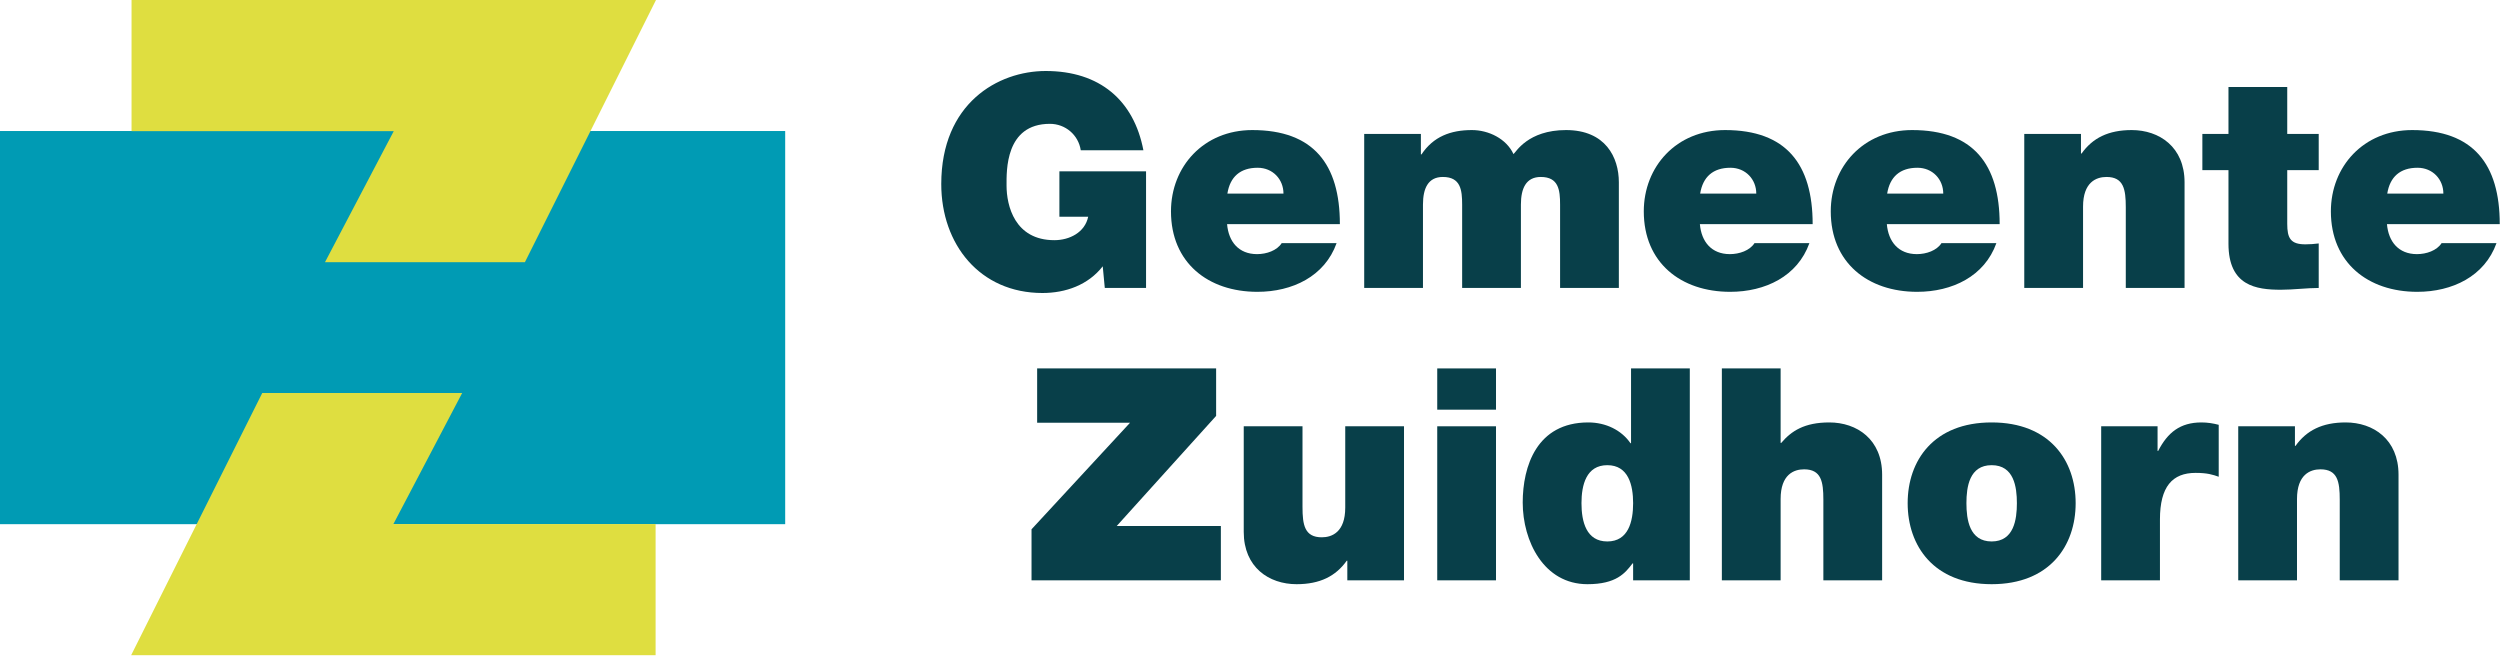 <?xml version="1.0" encoding="UTF-8" standalone="no"?>
<!DOCTYPE svg PUBLIC "-//W3C//DTD SVG 1.1//EN" "http://www.w3.org/Graphics/SVG/1.1/DTD/svg11.dtd">
<svg width="100%" height="100%" viewBox="0 0 1081 284" version="1.1" xmlns="http://www.w3.org/2000/svg" xmlns:xlink="http://www.w3.org/1999/xlink" xml:space="preserve" style="fill-rule:evenodd;clip-rule:evenodd;stroke-linejoin:round;stroke-miterlimit:1.414;">
    <g transform="matrix(1,0,0,1,-626.258,-437.502)">
        <rect x="626.258" y="494.155" width="339.515" height="170" style="fill:rgb(0,155,180);fill-rule:nonzero;"/>
        <path d="M683.139,437.502L909.91,437.502L853.217,550.888L766.772,550.888L796.526,494.194L683.139,494.194L683.139,437.502Z" style="fill:rgb(223,222,64);fill-rule:nonzero;"/>
        <path d="M909.74,720.807L682.969,720.807L739.66,607.422L826.105,607.422L796.353,664.116L909.74,664.116L909.74,720.807Z" style="fill:rgb(223,222,64);fill-rule:nonzero;"/>
        <path d="M1103.08,552.648C1096.79,560.731 1087.03,564.197 1077.02,564.197C1049.94,564.197 1033.26,543.152 1033.26,517.099C1033.26,482.191 1057.77,468.203 1078.43,468.203C1101.79,468.203 1116.55,480.907 1120.66,502.467L1093.58,502.467C1092.55,495.795 1086.9,491.047 1080.23,491.047C1060.85,491.047 1061.49,511.454 1061.49,517.739C1061.49,526.34 1064.96,541.354 1082.16,541.354C1088.7,541.354 1095.38,538.019 1096.79,531.213L1084.34,531.213L1084.34,511.582L1121.81,511.582L1121.81,562.017L1103.97,562.017L1103.08,552.648Z" style="fill:rgb(8,63,73);fill-rule:nonzero;"/>
        <path d="M1181.23,521.206C1181.23,515.047 1176.61,510.04 1170.07,510.04C1162.49,510.04 1158.13,514.019 1156.98,521.206L1181.23,521.206ZM1156.85,534.425C1157.49,541.993 1161.85,547.387 1169.81,547.387C1173.92,547.387 1178.41,545.847 1180.46,542.637L1204.2,542.637C1199.07,557.01 1185.08,563.686 1169.94,563.686C1148.63,563.686 1132.59,551.105 1132.59,528.903C1132.59,509.526 1146.71,493.742 1167.76,493.742C1194.19,493.742 1205.62,508.5 1205.62,534.425L1156.85,534.425Z" style="fill:rgb(8,63,73);fill-rule:nonzero;"/>
        <path d="M1216.14,495.41L1240.65,495.41L1240.65,504.268L1240.91,504.268C1246.04,496.565 1253.49,493.743 1262.72,493.743C1269.91,493.743 1277.61,497.463 1280.69,504.137C1281.72,503.366 1286.85,493.743 1303.41,493.743C1320.48,493.743 1326.25,505.55 1326.25,516.33L1326.25,562.017L1300.84,562.017L1300.84,525.955C1300.84,519.667 1300.2,514.02 1292.5,514.02C1286.08,514.02 1283.9,519.023 1283.9,525.955L1283.9,562.017L1258.49,562.017L1258.49,525.955C1258.49,519.667 1257.85,514.02 1250.15,514.02C1243.73,514.02 1241.55,519.023 1241.55,525.955L1241.55,562.017L1216.14,562.017L1216.14,495.41Z" style="fill:rgb(8,63,73);fill-rule:nonzero;"/>
        <path d="M1385.67,521.206C1385.67,515.047 1381.05,510.04 1374.5,510.04C1366.93,510.04 1362.57,514.019 1361.41,521.206L1385.67,521.206ZM1361.29,534.425C1361.93,541.993 1366.29,547.387 1374.25,547.387C1378.36,547.387 1382.85,545.847 1384.9,542.637L1408.64,542.637C1403.51,557.01 1389.52,563.686 1374.38,563.686C1353.07,563.686 1337.03,551.105 1337.03,528.903C1337.03,509.526 1351.15,493.742 1372.19,493.742C1398.63,493.742 1410.05,508.5 1410.05,534.425L1361.29,534.425Z" style="fill:rgb(8,63,73);fill-rule:nonzero;"/>
        <path d="M1466.52,521.206C1466.52,515.047 1461.9,510.04 1455.36,510.04C1447.79,510.04 1443.42,514.019 1442.27,521.206L1466.52,521.206ZM1442.13,534.425C1442.78,541.993 1447.14,547.387 1455.1,547.387C1459.21,547.387 1463.7,545.847 1465.75,542.637L1489.49,542.637C1484.36,557.01 1470.37,563.686 1455.23,563.686C1433.92,563.686 1417.88,551.105 1417.88,528.903C1417.88,509.526 1432,493.742 1453.05,493.742C1479.48,493.742 1490.91,508.5 1490.91,534.425L1442.13,534.425Z" style="fill:rgb(8,63,73);fill-rule:nonzero;"/>
        <path d="M1501.55,495.41L1526.07,495.41L1526.07,503.882L1526.33,503.882C1531.08,497.208 1537.88,493.743 1548.01,493.743C1559.95,493.743 1570.86,501.056 1570.86,516.33L1570.86,562.017L1545.45,562.017L1545.45,527.112C1545.45,519.409 1544.55,514.02 1537.11,514.02C1532.74,514.02 1526.97,516.201 1526.97,526.853L1526.97,562.017L1501.55,562.017L1501.55,495.41Z" style="fill:rgb(8,63,73);fill-rule:nonzero;"/>
        <path d="M1615.26,495.41L1628.87,495.41L1628.87,511.067L1615.26,511.067L1615.26,534.298C1615.26,540.455 1616.67,543.153 1623.09,543.153C1625.01,543.153 1626.94,543.023 1628.87,542.765L1628.87,562.017C1623.73,562.017 1617.95,562.786 1612.57,562.786C1601.79,562.786 1589.85,561.117 1589.85,542.896L1589.85,511.067L1578.56,511.067L1578.56,495.41L1589.85,495.41L1589.85,475.134L1615.26,475.134L1615.26,495.41Z" style="fill:rgb(8,63,73);fill-rule:nonzero;"/>
        <path d="M1682.77,521.206C1682.77,515.047 1678.15,510.04 1671.6,510.04C1664.03,510.04 1659.67,514.019 1658.51,521.206L1682.77,521.206ZM1658.38,534.425C1659.03,541.993 1663.38,547.387 1671.35,547.387C1675.45,547.387 1679.94,545.847 1682,542.637L1705.74,542.637C1700.6,557.01 1686.62,563.686 1671.47,563.686C1650.17,563.686 1634.13,551.105 1634.13,528.903C1634.13,509.526 1648.24,493.742 1669.29,493.742C1695.73,493.742 1707.15,508.5 1707.15,534.425L1658.38,534.425Z" style="fill:rgb(8,63,73);fill-rule:nonzero;"/>
        <path d="M1072.29,666.366L1114.89,620.291L1074.72,620.291L1074.72,596.807L1152.11,596.807L1152.11,617.34L1109.12,664.953L1154.16,664.953L1154.16,688.438L1072.29,688.438L1072.29,666.366Z" style="fill:rgb(8,63,73);fill-rule:nonzero;"/>
        <path d="M1233.35,688.439L1208.84,688.439L1208.84,679.967L1208.58,679.967C1203.83,686.639 1197.03,690.107 1186.89,690.107C1174.95,690.107 1164.05,682.791 1164.05,667.519L1164.05,621.832L1189.46,621.832L1189.46,656.74C1189.46,664.437 1190.36,669.831 1197.8,669.831C1202.16,669.831 1207.94,667.646 1207.94,656.996L1207.94,621.832L1233.35,621.832L1233.35,688.439Z" style="fill:rgb(8,63,73);fill-rule:nonzero;"/>
        <path d="M1247.72,621.831L1273.13,621.831L1273.13,688.438L1247.72,688.438L1247.72,621.831ZM1273.13,614.646L1247.72,614.646L1247.72,596.807L1273.13,596.807L1273.13,614.646Z" style="fill:rgb(8,63,73);fill-rule:nonzero;"/>
        <path d="M1321.26,638.644C1312.14,638.644 1310.09,647.242 1310.09,655.072C1310.09,663.028 1312.14,671.627 1321.26,671.627C1330.37,671.627 1332.42,663.028 1332.42,655.072C1332.42,647.242 1330.37,638.644 1321.26,638.644M1356.93,688.439L1332.42,688.439L1332.42,681.122L1332.16,681.122C1328.96,685.359 1325.11,690.107 1312.66,690.107C1293.79,690.107 1284.68,671.498 1284.68,654.814C1284.68,639.159 1290.71,620.163 1313.04,620.163C1320.61,620.163 1327.41,623.499 1331.27,629.144L1331.52,629.144L1331.52,596.808L1356.93,596.808L1356.93,688.439Z" style="fill:rgb(8,63,73);fill-rule:nonzero;"/>
        <path d="M1370.79,596.807L1396.2,596.807L1396.2,629.018L1396.46,629.018C1400.82,623.885 1406.47,620.162 1417.25,620.162C1429.19,620.162 1440.09,627.475 1440.09,642.749L1440.09,688.438L1414.68,688.438L1414.68,653.529C1414.68,645.83 1413.78,640.44 1406.34,640.44C1401.98,640.44 1396.2,642.622 1396.2,653.274L1396.2,688.438L1370.79,688.438L1370.79,596.807Z" style="fill:rgb(8,63,73);fill-rule:nonzero;"/>
        <path d="M1487.45,638.644C1477.82,638.644 1476.54,648.012 1476.54,655.072C1476.54,662.127 1477.82,671.627 1487.45,671.627C1497.08,671.627 1498.36,662.127 1498.36,655.072C1498.36,648.012 1497.08,638.644 1487.45,638.644M1487.45,690.107C1462.42,690.107 1451.13,673.553 1451.13,655.072C1451.13,636.592 1462.42,620.163 1487.45,620.163C1512.48,620.163 1523.77,636.592 1523.77,655.072C1523.77,673.553 1512.48,690.107 1487.45,690.107" style="fill:rgb(8,63,73);fill-rule:nonzero;"/>
        <path d="M1534.81,621.831L1559.19,621.831L1559.19,632.482L1559.45,632.482C1563.55,624.526 1568.94,620.162 1578.18,620.162C1580.75,620.162 1583.19,620.548 1585.63,621.189L1585.63,643.647C1583.06,642.749 1580.75,641.978 1575.62,641.978C1565.61,641.978 1560.22,647.885 1560.22,662.127L1560.22,688.438L1534.81,688.438L1534.81,621.831Z" style="fill:rgb(8,63,73);fill-rule:nonzero;"/>
        <path d="M1594.07,621.831L1618.59,621.831L1618.59,630.302L1618.84,630.302C1623.59,623.626 1630.39,620.162 1640.53,620.162C1652.47,620.162 1663.38,627.476 1663.38,642.749L1663.38,688.438L1637.96,688.438L1637.96,653.529C1637.96,645.83 1637.06,640.44 1629.62,640.44C1625.26,640.44 1619.48,642.622 1619.48,653.274L1619.48,688.438L1594.07,688.438L1594.07,621.831Z" style="fill:rgb(8,63,73);fill-rule:nonzero;"/>
    </g>
</svg>
